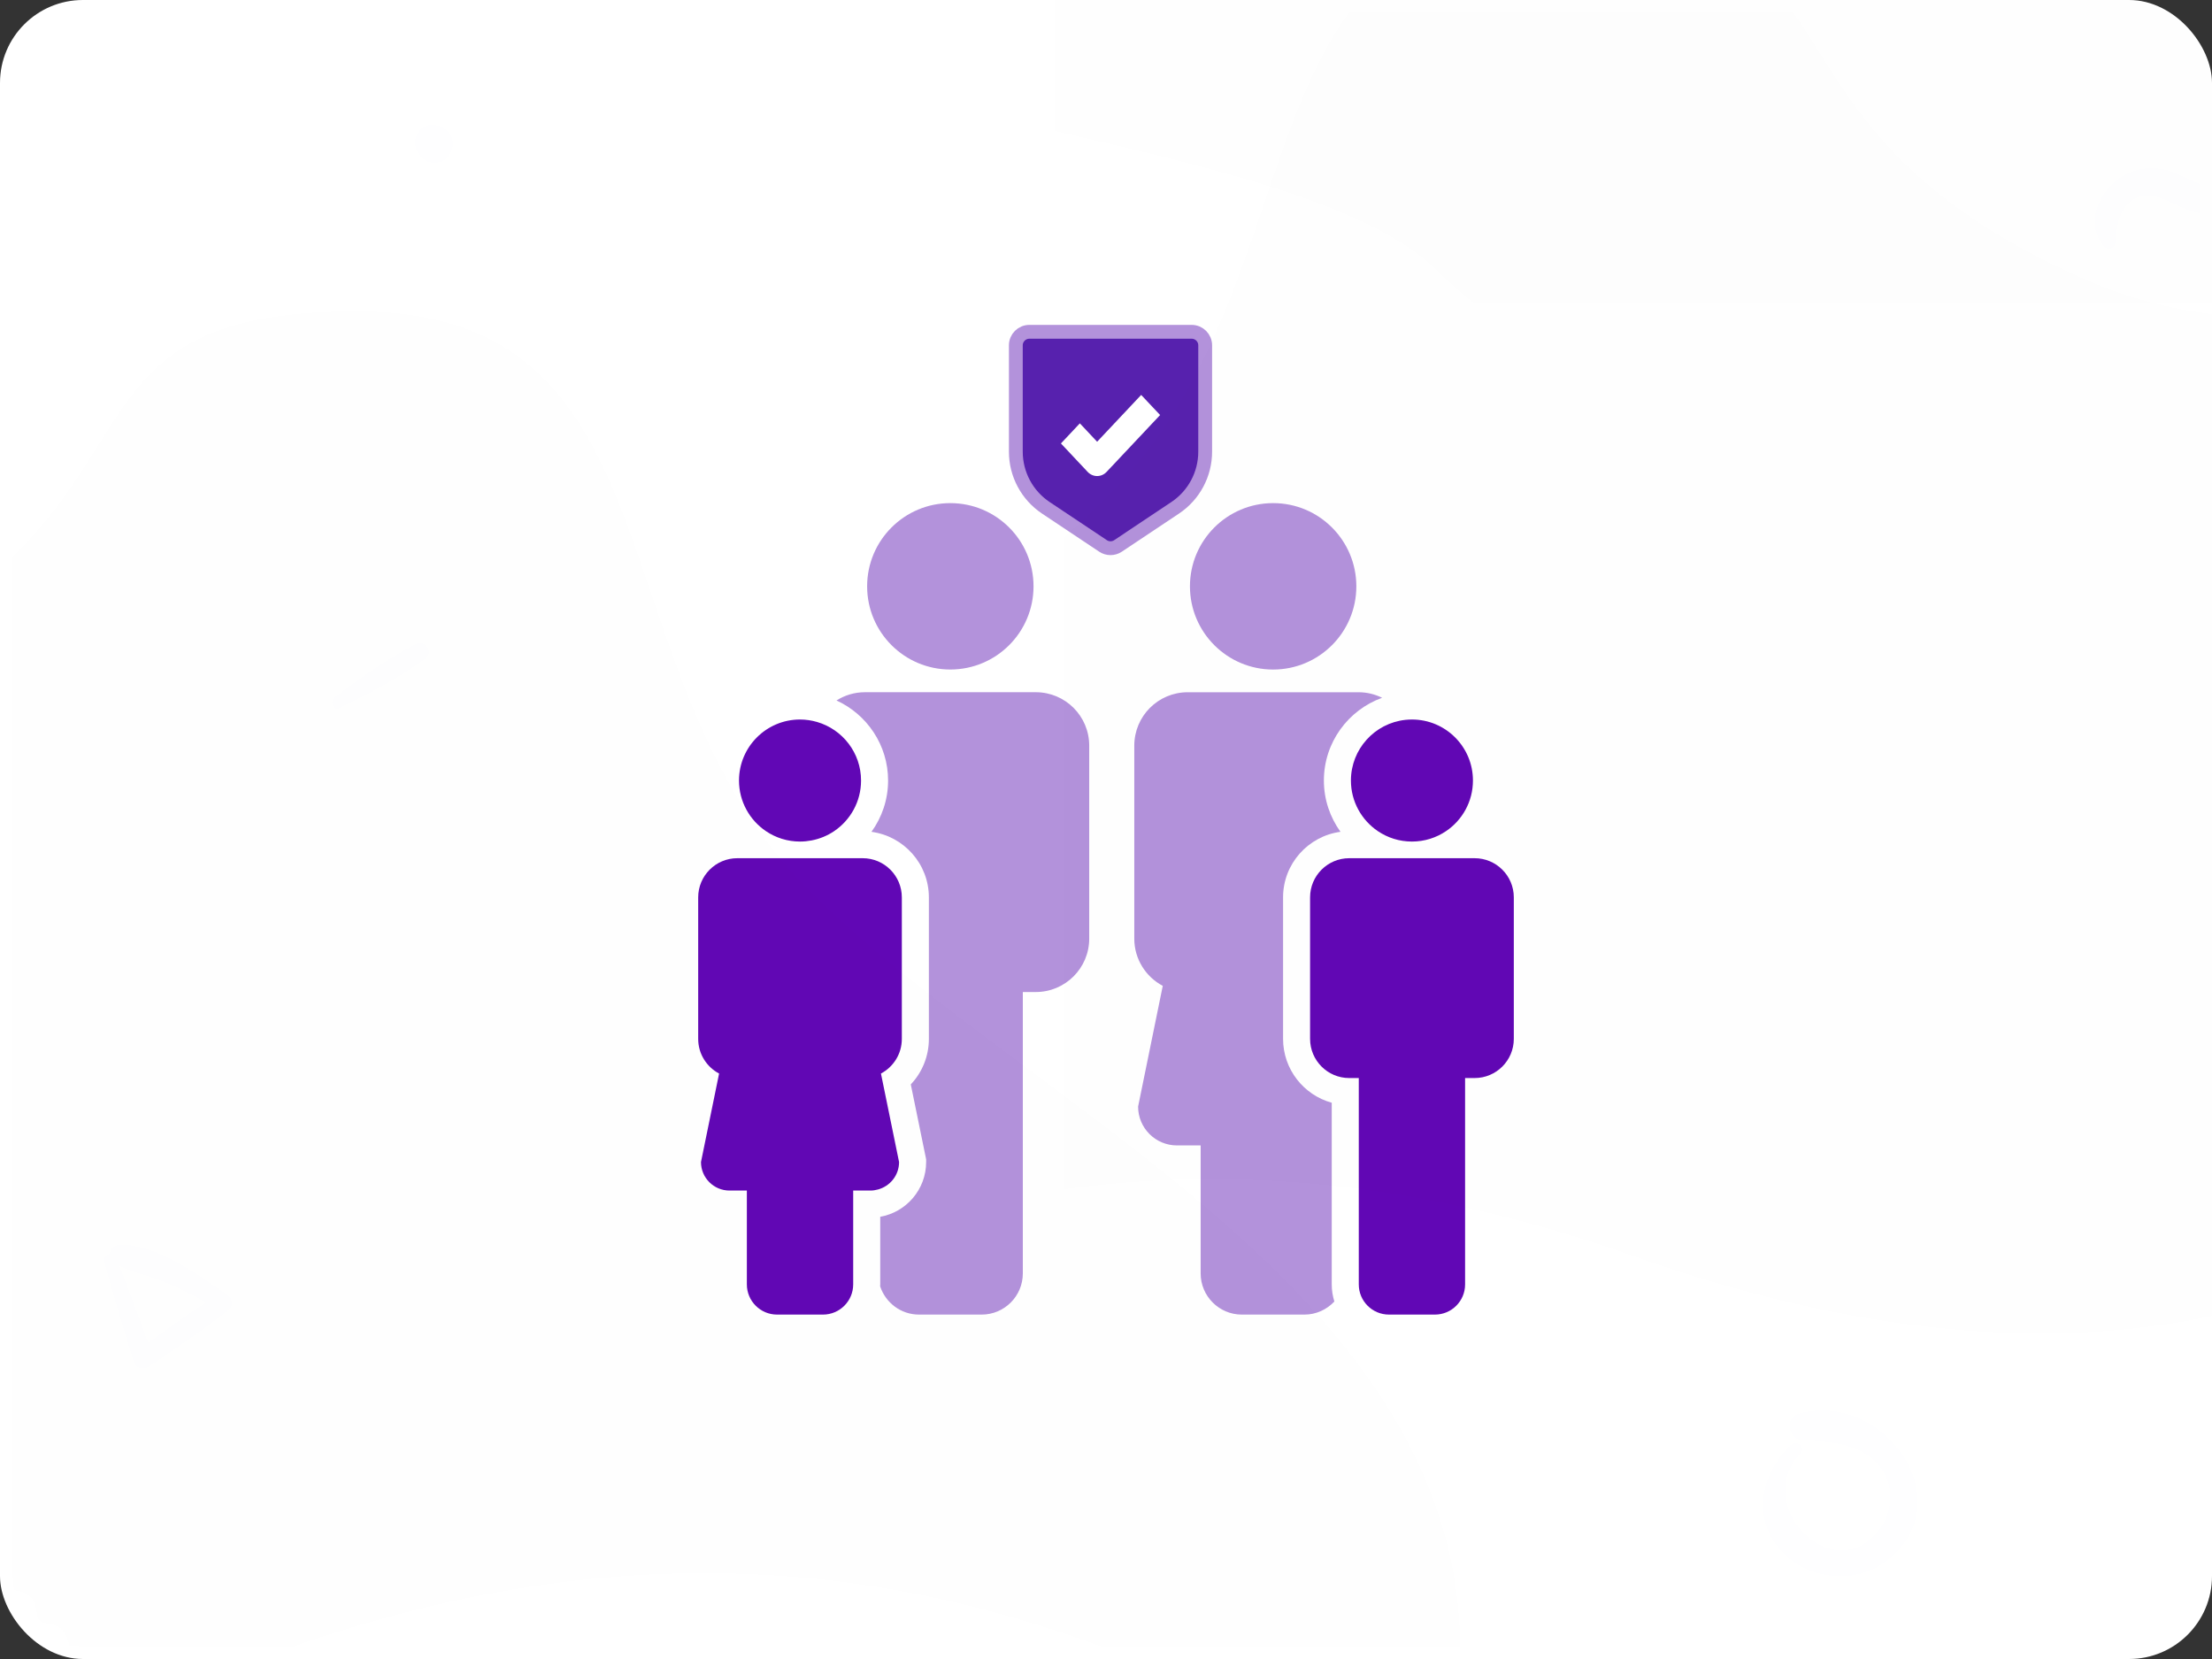 <svg xmlns="http://www.w3.org/2000/svg" xmlns:xlink="http://www.w3.org/1999/xlink" width="80" height="60" viewBox="0 0 80 60">
  <rect x="0" y="0" width="80" height="60" fill="#333333" stroke="none"/>
  <defs>
    <rect id="ic_pa_b1-a" width="80" height="60" x="0" y="0" rx="3"/>
  </defs>
  <g fill="none" fill-rule="evenodd">
    <mask id="ic_pa_b1-b" fill="#fff">
      <use xlink:href="#ic_pa_b1-a"/>
    </mask>
    <use fill="#FFF" xlink:href="#ic_pa_b1-a"/>
    <g mask="url(#ic_pa_b1-b)">
      <g transform="translate(25 12)">
        <g fill-rule="nonzero" transform="translate(0 6.196)">
          <circle cx="9.37" cy="3.009" r="3.009" fill="#B392DB"/>
          <path fill="#B392DB" d="M12.461 6.839L9.37 6.839 6.28 6.839C5.902 6.839 5.551 6.949 5.253 7.137 6.352 7.64 7.119 8.747 7.119 10.033 7.119 10.725 6.895 11.365 6.518 11.888 7.688 12.045 8.594 13.047 8.594 14.259L8.594 19.377C8.594 20 8.355 20.585 7.94 21.023L8.475 23.635 8.495 23.733 8.495 23.832C8.495 24.82 7.777 25.645 6.835 25.81L6.835 28.255C6.835 28.279 6.832 28.302 6.831 28.325 7.027 28.917 7.579 29.348 8.238 29.348L10.502 29.348C11.326 29.348 11.992 28.68 11.992 27.858L11.992 17.682 12.461 17.682C13.528 17.682 14.393 16.817 14.393 15.75L14.393 8.77C14.393 7.703 13.528 6.839 12.461 6.839zM21.045 6.019C22.708 6.019 24.054 4.671 24.054 3.009 24.054 1.348 22.708 0 21.045 0 19.383 0 18.036 1.348 18.036 3.009 18.036 4.671 19.383 6.019 21.045 6.019zM23.164 21.686C22.15 21.407 21.404 20.477 21.404 19.376L21.404 14.258C21.404 13.046 22.31 12.044 23.48 11.887 23.104 11.364 22.88 10.725 22.88 10.033 22.88 8.655 23.76 7.483 24.986 7.04 24.729 6.913 24.44 6.84 24.134 6.84L17.953 6.84C16.887 6.84 16.023 7.704 16.023 8.772L16.023 15.751C16.023 16.492 16.441 17.135 17.053 17.458L16.161 21.825C16.161 22.601 16.791 23.23 17.567 23.23L18.423 23.23 18.423 27.858C18.423 28.68 19.09 29.348 19.912 29.348L22.176 29.348C22.604 29.348 22.987 29.164 23.259 28.875 23.198 28.678 23.164 28.471 23.164 28.255L23.164 21.686 23.164 21.686z"/>
          <path fill="#6107B5" d="M28.331 12.842L27.565 12.842 26.065 12.842 24.564 12.842 23.798 12.842C23.016 12.842 22.381 13.475 22.381 14.258L22.381 19.376C22.381 20.158 23.015 20.793 23.797 20.793L24.142 20.793 24.142 23.231 24.142 28.256C24.142 28.859 24.63 29.348 25.235 29.348L26.895 29.348C27.499 29.348 27.987 28.859 27.987 28.256L27.987 20.793 28.332 20.793C29.113 20.793 29.749 20.159 29.749 19.376L29.749 14.258C29.749 13.475 29.113 12.842 28.331 12.842zM23.858 10.033C23.858 10.795 24.245 11.467 24.832 11.863 25.184 12.101 25.608 12.24 26.065 12.24 26.521 12.24 26.946 12.101 27.298 11.863 27.885 11.467 28.271 10.795 28.271 10.033 28.272 8.814 27.283 7.826 26.065 7.826 25.984 7.826 25.904 7.831 25.825 7.839 24.72 7.959 23.858 8.895 23.858 10.033zM7.516 23.831L6.861 20.63C7.31 20.392 7.616 19.921 7.616 19.377L7.616 14.259C7.616 13.477 6.983 12.842 6.199 12.842L5.433 12.842 4.349 12.842 2.436 12.842 1.667 12.842C.885 12.842.251 13.477.251 14.259L.251 19.377C.251 19.921.558 20.392 1.007 20.63L.352 23.831C.352 24.401.815 24.862 1.383 24.862L2.011 24.862 2.011 28.255C2.011 28.858 2.5 29.348 3.104 29.348L4.764 29.348C5.367 29.348 5.857 28.858 5.857 28.255L5.857 24.862 6.486 24.862C6.577 24.862 6.665 24.846 6.75 24.824 7.19 24.707 7.516 24.309 7.516 23.831zM2.702 11.864C3.054 12.102 3.478 12.24 3.934 12.24 4.076 12.24 4.214 12.225 4.348 12.2 4.647 12.143 4.924 12.028 5.167 11.864 5.754 11.467 6.141 10.796 6.141 10.033 6.141 9.029 5.469 8.182 4.55 7.915 4.354 7.858 4.148 7.826 3.934 7.826 2.715 7.826 1.727 8.815 1.727 10.034 1.728 10.795 2.114 11.467 2.702 11.864z"/>
        </g>
        <path fill="#5721AE" fill-rule="nonzero" stroke="#B392DB" stroke-width=".5" d="M12.828,6.368 L14.892,7.744 C15.056,7.854 15.27,7.854 15.435,7.744 L17.498,6.368 C18.179,5.916 18.588,5.151 18.587,4.333 L18.587,0.489 C18.587,0.219 18.368,0 18.098,0 L12.228,0 C11.958,0 11.739,0.219 11.739,0.489 L11.739,4.333 C11.738,5.151 12.147,5.916 12.828,6.368 L12.828,6.368 Z"/>
        <path fill="#FFF" fill-rule="nonzero" d="M15.021,5.067 L16.957,3.01 L16.272,2.283 L14.679,3.976 L14.054,3.311 L13.37,4.038 L14.337,5.067 C14.428,5.163 14.551,5.217 14.679,5.217 C14.808,5.217 14.931,5.163 15.021,5.067 Z"/>
      </g>
    </g>
    <path fill="#4F2DA7" fill-rule="nonzero" d="M67.975,23.404 C76.225,23.404 90.475,23.404 93.475,15.154 C96.475,6.904 71.531,7.388 65.725,1.581 C59.918,-4.225 50.556,-3.596 41.725,-3.596 C32.893,-3.596 34.567,-13.33 27.475,-11.846 C20.382,-10.363 26.725,-2.928 24.475,1.581 C24.475,4.384 24.475,11.658 24.475,23.404 C44.225,23.404 58.725,23.404 67.975,23.404 Z" mask="url(#ic_pa_b1-b)" opacity=".05" transform="rotate(180 58.862 5.702)"/>
    <path fill="#4F2DA7" fill-rule="nonzero" d="M10.286,59.675 C39.733,49.205 52.821,72.763 52.821,59.675 C52.821,46.587 37.116,40.043 29.263,32.191 C21.41,24.338 24.847,11.25 12.903,11.25 C0.96,11.25 6.977,18.587 -6.074,24.338 C-19.125,30.089 -19.162,70.145 10.286,59.675 Z" mask="url(#ic_pa_b1-b)" opacity=".05"/>
    <path fill="#4F2DA7" fill-rule="nonzero" d="M59.036,45.425 C88.483,34.955 101.571,58.513 101.571,45.425 C101.571,32.337 85.866,25.793 78.013,17.941 C70.16,10.088 73.597,-3 61.653,-3 C49.71,-3 55.727,4.337 42.676,10.088 C29.625,15.839 16.5,0.926 16.5,17.941 C16.5,34.955 29.588,55.895 59.036,45.425 Z" mask="url(#ic_pa_b1-b)" opacity=".05" transform="matrix(-1 0 0 1 118.071 0)"/>
    <path fill="#3792FC" fill-rule="nonzero" d="M12.277 25.617C13.336 25.111 14.421 24.527 15.376 23.842 15.726 23.59 15.381 23.1 15.012 23.295 13.992 23.829 12.996 24.52 12.088 25.223 11.901 25.363 12.036 25.731 12.277 25.617L12.277 25.617zM16.197 4.744C16.176 4.726 16.158 4.708 16.137 4.692 15.875 4.459 15.444 4.414 15.19 4.692 14.933 4.972 14.941 5.359 15.19 5.639 15.208 5.66 15.226 5.678 15.242 5.699 15.475 5.964 15.961 5.956 16.197 5.699 16.43 5.442 16.477 4.993 16.197 4.744L16.197 4.744zM76.506 8.821C76.572 8.392 76.56 7.985 76.798 7.605 77.277 6.853 77.957 7.041 78.616 7.374 79.286 7.712 79.919 7.913 80.646 7.599 81.784 7.107 82.32 5.39 81.232 4.581 80.881 4.318 80.534 4.75 80.581 5.083 80.646 5.543 80.875 6.054 80.48 6.449 79.951 6.979 79.33 6.534 78.8 6.295 78.23 6.038 77.622 5.982 77.036 6.22 76.024 6.631 75.287 8.003 76.093 8.931 76.206 9.06 76.478 9 76.506 8.821L76.506 8.821zM64.765 52.243C63.725 53.242 63.331 54.796 64.322 55.998 65.254 57.13 67.066 57.366 68.23 56.467 71.049 54.291 68.11 50.282 65.072 51.111 64.508 51.265 64.649 52.069 65.204 52.098 66.092 52.147 67.045 52.181 67.754 52.807 68.516 53.474 68.533 54.606 67.907 55.377 66.249 57.412 63.372 54.415 65.113 52.591 65.337 52.363 64.997 52.023 64.765 52.243L64.765 52.243zM3.757 45.614C4.082 46.821 4.438 48.014 4.813 49.207 4.901 49.493 5.173 49.585 5.42 49.415 6.39 48.755 7.357 48.109 8.278 47.379 8.455 47.238 8.416 46.955 8.243 46.835 7.167 46.098 5.716 45.007 4.35 45 4.004 44.996 3.761 45.487 4.114 45.688 4.664 46.006 5.324 46.119 5.914 46.362 6.591 46.645 7.265 46.976 7.865 47.403 7.879 47.206 7.894 47.008 7.904 46.811 6.877 47.442 5.91 48.152 4.936 48.858 5.127 48.896 5.321 48.935 5.511 48.974 5.095 47.795 4.668 46.627 4.205 45.466 4.107 45.222 3.69 45.356 3.757 45.614L3.757 45.614z" mask="url(#ic_pa_b1-b)" opacity=".05"/>
  </g>
</svg>
